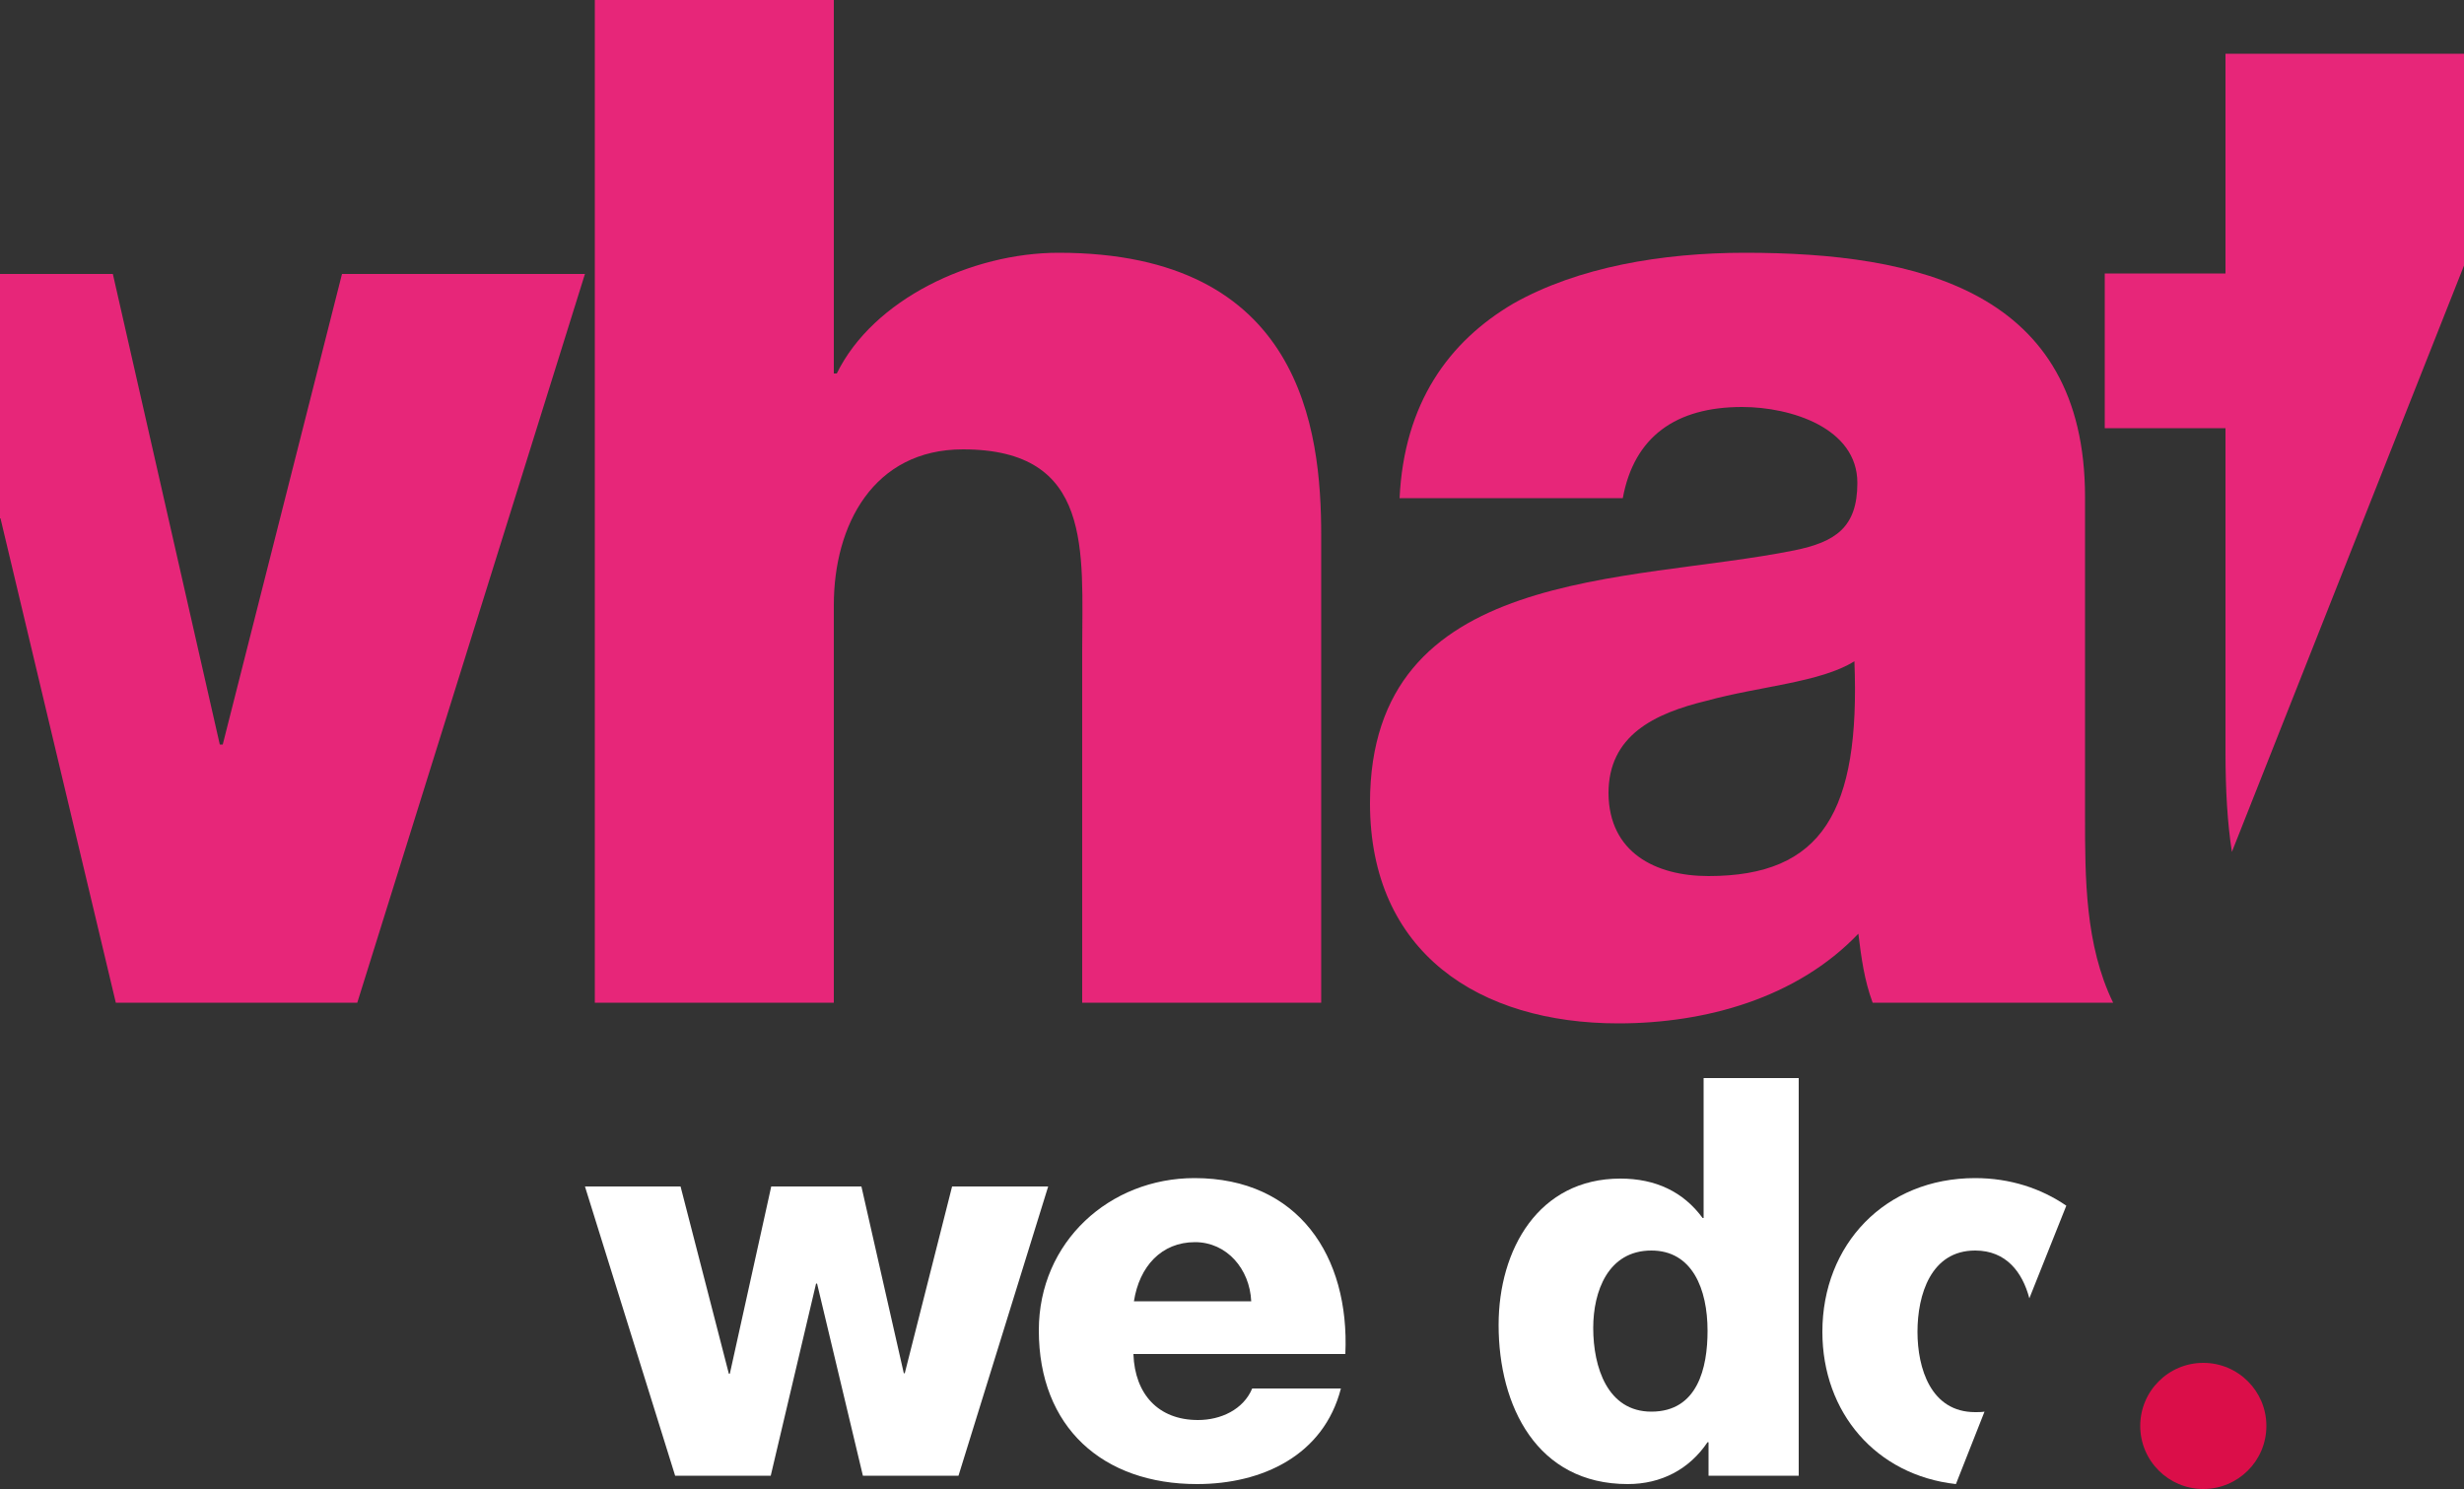<?xml version="1.0" encoding="utf-8"?>
<!-- Generator: Adobe Illustrator 18.0.0, SVG Export Plug-In . SVG Version: 6.00 Build 0)  -->
<!DOCTYPE svg PUBLIC "-//W3C//DTD SVG 1.1//EN" "http://www.w3.org/Graphics/SVG/1.1/DTD/svg11.dtd">
<svg version="1.1" id="Layer_1" xmlns="http://www.w3.org/2000/svg" xmlns:xlink="http://www.w3.org/1999/xlink" x="0px" y="0px"
	 viewBox="0 0 500 302.2" enable-background="new 0 0 500 302.2" xml:space="preserve">
<rect x="0" y="0" width="500" height="302.2" fill="#333333" stroke="none"/>
<g>
	<path fill="#E72679" d="M120.7,0h48.5v75.8h0.6c7.4-15.1,27.4-24.5,45-24.5c49.3,0,53.3,35.9,53.3,57.3v94.9h-48.5V132
		c0-20.2,2.3-40.8-24.2-40.8c-18.2,0-26.2,15.4-26.2,31.6v80.7h-48.5V0z"/>
	<path fill="#E72679" d="M284,101.2c0.9-19.4,10-31.9,23.1-39.6c13.1-7.4,30.2-10.3,47-10.3c35.1,0,69,7.7,69,49.6v64.7
		c0,12.5,0,26.2,5.7,37.9H380c-1.7-4.6-2.3-9.1-2.9-14c-12.5,13.1-31.1,18.2-48.7,18.2c-28.2,0-50.4-14.3-50.4-44.7
		c0-48.2,52.4-44.5,86.1-51.3c8.3-1.7,12.8-4.6,12.8-13.7c0-11.1-13.4-15.4-23.4-15.4c-13.4,0-21.9,6-24.2,18.5H284z M346.7,177.8
		c23.1,0,30.8-13.1,29.6-43.6c-6.8,4.3-19.4,5.1-29.9,8c-10.8,2.6-20,7.1-20,18.8C326.5,173,335.9,177.8,346.7,177.8z"/>
	<path fill="#E72679" d="M451.6,10.8v44.7h-24.5v31.4h24.5v65.8c0,7.7,0.4,14.4,1.3,20.2L500,53.9v-43H451.6z"/>
	<polygon fill="#E72679" points="69.4,55.6 45.2,151.1 44.6,151.1 22.9,55.6 0,55.6 0,105.2 0.1,105.2 23.5,203.5 72.5,203.5 
		118.7,55.6 	"/>
</g>
<g>
	<path fill="#FFFFFF" d="M194.5,299.5h-19.4l-9.3-39h-0.2l-9.2,39H137l-18.3-58.7h19.4l9.8,38h0.2l8.4-38h18.3l8.6,37.9h0.2
		l9.6-37.9h19.5L194.5,299.5z"/>
	<path fill="#FFFFFF" d="M230,274.9c0.3,8,5,13.3,13.1,13.3c4.6,0,9.2-2.1,11-6.4h18c-3.5,13.6-16,19.4-29.2,19.4
		c-19.1,0-32.1-11.5-32.1-31.2c0-18,14.4-30.9,31.6-30.9c21,0,31.5,15.8,30.6,35.7H230z M253.9,264.1c-0.3-6.6-5-12-11.4-12
		c-6.8,0-11.3,4.9-12.4,12H253.9z"/>
	<path fill="#FFFFFF" d="M365,299.5h-18.3v-6.8h-0.2c-3.7,5.5-9.4,8.5-16.2,8.5c-18.4,0-26.2-15.8-26.2-32.3
		c0-15.3,8.1-29.7,24.7-29.7c7.2,0,12.8,2.7,16.7,8h0.2v-28.4H365V299.5z M323.3,269.5c0,8,2.9,17,11.8,17c9.4,0,11.4-8.9,11.4-16.4
		c0-8.5-3.1-16.3-11.4-16.3C326.3,253.8,323.3,262.1,323.3,269.5z"/>
	<path fill="#FFFFFF" d="M400.8,239.1c-18.3,0-31,13.5-31,31.2c0,16.4,10.9,29.1,27.1,30.9l5.8-14.7c-0.6,0.1-1.2,0.1-1.9,0.1
		c-9,0-11.7-8.9-11.7-16.3c0-7.5,2.7-16.5,11.7-16.5c6.3,0,9.6,4.4,11,9.7l7.5-18.8C414.2,241.2,407.9,239.1,400.8,239.1z"/>
</g>
<circle fill="#DB0E49" cx="447.1" cy="289.4" r="12.8"/>
</svg>
